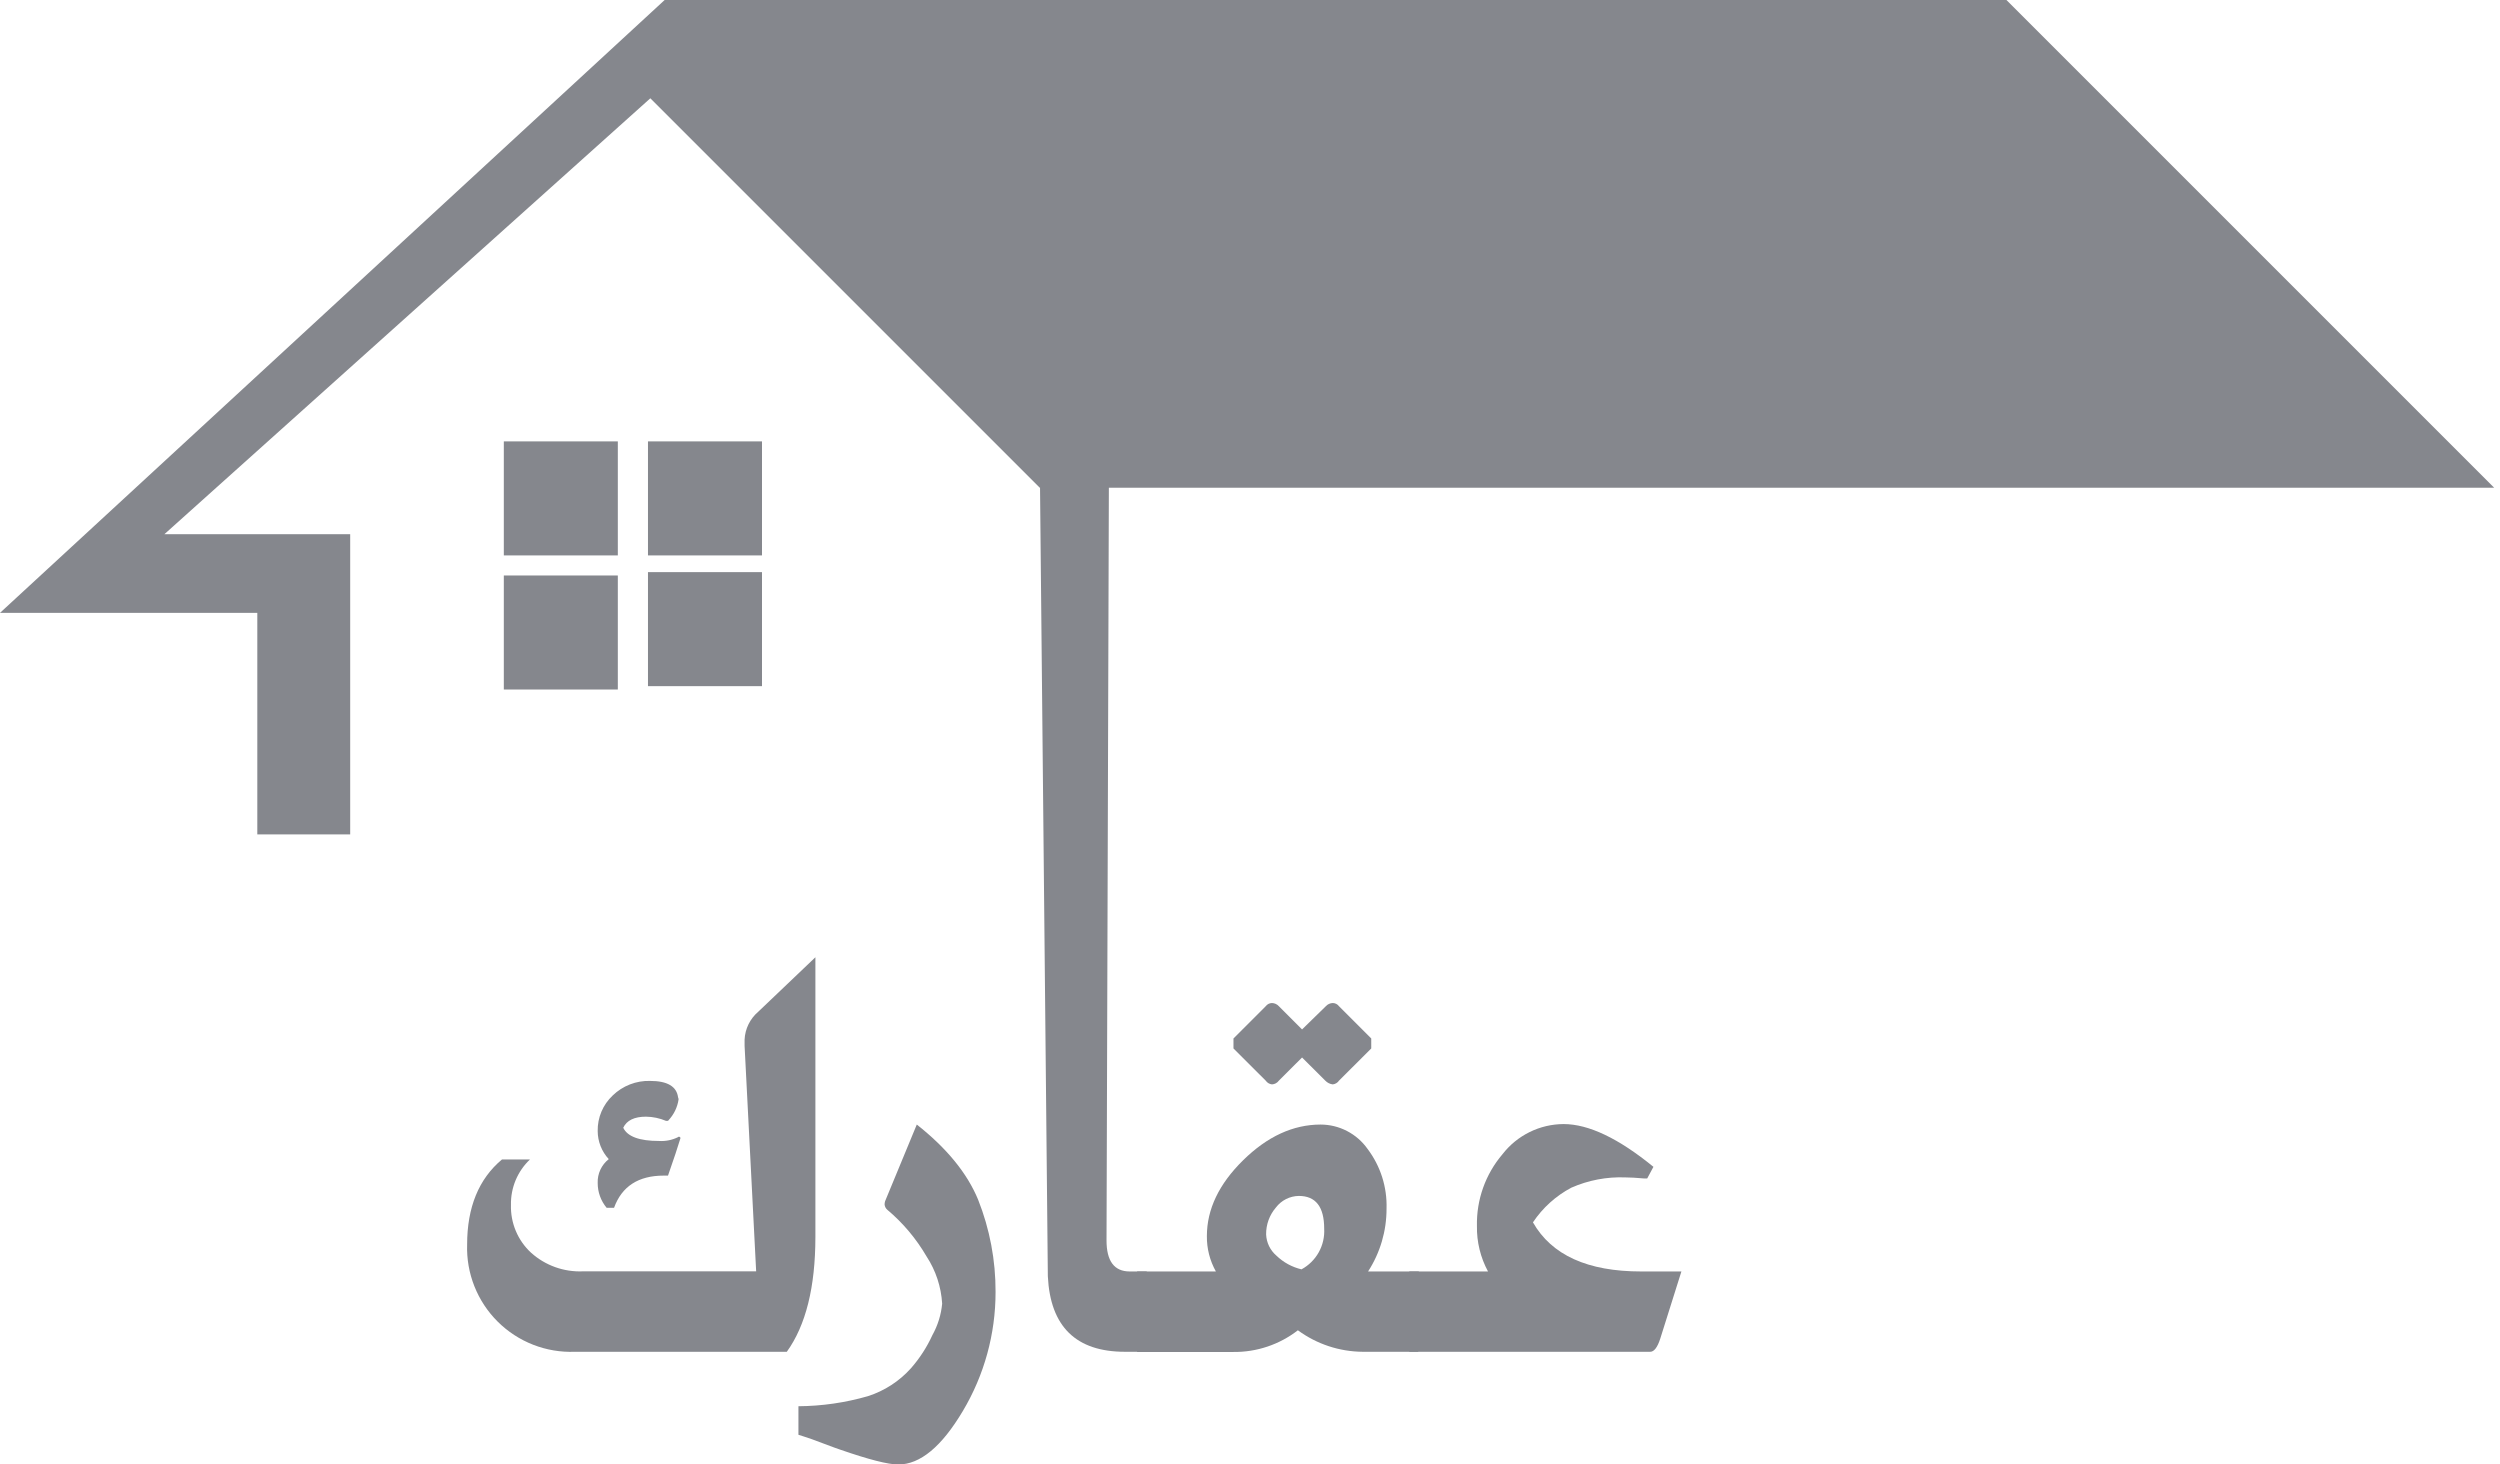 <svg width="169" height="99" viewBox="0 0 169 99" fill="none" xmlns="http://www.w3.org/2000/svg">
<path d="M53.188 91.381H38.865C37.902 91.418 36.941 91.256 36.042 90.905C35.144 90.554 34.328 90.022 33.644 89.342C32.96 88.662 32.424 87.848 32.069 86.952C31.713 86.055 31.546 85.095 31.578 84.131C31.578 81.61 32.364 79.692 33.936 78.378H35.827C35.41 78.772 35.081 79.249 34.859 79.778C34.638 80.307 34.529 80.877 34.541 81.45C34.523 82.055 34.635 82.656 34.869 83.213C35.103 83.771 35.454 84.272 35.898 84.682C36.855 85.544 38.112 85.996 39.399 85.943H51.116L50.334 70.7V70.28C50.35 69.917 50.441 69.562 50.601 69.237C50.761 68.912 50.986 68.623 51.263 68.388L55.121 64.711V83.623C55.118 87.01 54.474 89.596 53.188 91.381ZM45.203 75.735C45.189 75.748 45.172 75.758 45.154 75.764C45.136 75.771 45.117 75.774 45.098 75.772H45.026C44.596 75.59 44.136 75.493 43.669 75.487C42.883 75.487 42.37 75.735 42.131 76.235C42.411 76.831 43.221 77.13 44.56 77.13C44.995 77.156 45.429 77.069 45.821 76.878C45.829 76.867 45.84 76.858 45.852 76.852C45.865 76.847 45.878 76.844 45.892 76.844C45.906 76.842 45.921 76.843 45.935 76.848C45.948 76.852 45.961 76.86 45.971 76.87C45.981 76.88 45.989 76.893 45.993 76.906C45.998 76.92 45.999 76.935 45.997 76.949C45.829 77.509 45.549 78.35 45.157 79.471H44.871C43.156 79.471 42.035 80.196 41.509 81.648H41.009C40.615 81.176 40.401 80.581 40.404 79.966C40.393 79.658 40.455 79.352 40.585 79.072C40.715 78.793 40.909 78.548 41.151 78.357C40.674 77.841 40.407 77.165 40.404 76.462C40.395 76.011 40.481 75.564 40.656 75.149C40.831 74.734 41.092 74.361 41.42 74.053C41.754 73.73 42.149 73.475 42.582 73.307C43.015 73.138 43.477 73.057 43.942 73.07C45.11 73.07 45.742 73.44 45.837 74.18C45.859 74.224 45.87 74.273 45.871 74.323C45.794 74.853 45.554 75.346 45.186 75.735H45.203Z" fill="#85878D"/>
<path d="M53.974 96.991V95.062C55.563 95.05 57.144 94.821 58.672 94.381C59.794 94.021 60.799 93.368 61.584 92.49C62.172 91.819 62.659 91.066 63.03 90.254C63.395 89.599 63.62 88.875 63.69 88.128C63.623 86.99 63.26 85.888 62.635 84.934C61.937 83.735 61.037 82.666 59.975 81.774C59.871 81.682 59.808 81.554 59.798 81.416C59.8 81.344 59.812 81.272 59.832 81.202L61.975 76.02C64.001 77.617 65.382 79.308 66.119 81.093C66.908 83.081 67.309 85.203 67.3 87.342C67.302 90.175 66.537 92.957 65.085 95.39C63.656 97.794 62.204 98.997 60.727 99C60.034 99 58.727 98.664 56.798 97.996L56.403 97.857C56.092 97.735 55.583 97.546 54.869 97.285L54.331 97.105L53.974 96.991Z" fill="#85878D"/>
<path d="M70.288 31.091H74.965L74.801 83.85C74.801 85.251 75.324 85.951 76.369 85.951H77.516V91.381H76.05C72.738 91.381 70.999 89.679 70.834 86.275" fill="#85878D"/>
<path d="M92.482 85.951H95.911L95.873 91.381H92.125C90.545 91.371 89.01 90.862 87.737 89.927C86.491 90.893 84.956 91.41 83.379 91.393H76.869V85.951H82.194C81.785 85.221 81.575 84.396 81.585 83.56C81.585 81.747 82.401 80.038 84.035 78.433C85.668 76.827 87.412 76.023 89.267 76.02C89.889 76.02 90.503 76.169 91.055 76.455C91.608 76.741 92.085 77.156 92.444 77.663C93.322 78.823 93.776 80.249 93.73 81.702C93.734 83.21 93.301 84.686 92.482 85.951ZM92.696 70.876L90.515 73.053C90.467 73.123 90.405 73.182 90.332 73.225C90.26 73.269 90.179 73.296 90.095 73.305C89.903 73.282 89.725 73.193 89.591 73.053L88.019 71.486L86.451 73.053C86.397 73.127 86.327 73.188 86.246 73.232C86.166 73.276 86.076 73.301 85.985 73.305C85.901 73.296 85.82 73.269 85.747 73.225C85.675 73.182 85.612 73.123 85.564 73.053L83.383 70.876V70.2L85.564 68.019C85.614 67.953 85.677 67.9 85.75 67.863C85.823 67.826 85.903 67.806 85.985 67.804C86.073 67.807 86.16 67.827 86.24 67.864C86.32 67.901 86.392 67.954 86.451 68.019L88.019 69.59L89.628 68.019C89.688 67.953 89.759 67.9 89.84 67.864C89.92 67.827 90.007 67.807 90.095 67.804C90.177 67.805 90.257 67.825 90.33 67.862C90.403 67.9 90.466 67.953 90.515 68.019L92.696 70.2V70.876ZM87.981 85.808C88.471 85.542 88.875 85.143 89.147 84.656C89.418 84.17 89.546 83.616 89.515 83.06C89.515 81.58 88.943 80.845 87.8 80.845C87.499 80.849 87.203 80.922 86.934 81.058C86.665 81.194 86.431 81.39 86.249 81.631C85.815 82.136 85.58 82.784 85.59 83.451C85.602 83.723 85.669 83.991 85.788 84.237C85.908 84.482 86.076 84.701 86.283 84.879C86.755 85.336 87.342 85.657 87.981 85.808Z" fill="#85878D"/>
<path d="M111.772 78.878L111.351 79.664H111.137C110.612 79.618 110.196 79.593 109.876 79.593C108.619 79.543 107.367 79.782 106.216 80.29C105.173 80.844 104.283 81.649 103.627 82.631C104.888 84.847 107.328 85.954 110.948 85.951H113.663L112.234 90.49C112.045 91.082 111.814 91.381 111.557 91.381H95.268V85.951H100.589C100.08 85.008 99.822 83.95 99.841 82.879C99.802 81.102 100.418 79.373 101.572 78.021C102.06 77.391 102.686 76.88 103.401 76.528C104.116 76.175 104.902 75.99 105.699 75.987C107.388 75.987 109.413 76.951 111.772 78.878Z" fill="#85878D"/>
<path d="M17.394 56.407H23.673V36.113H11.112L43.963 6.644L70.292 32.973H168.607L135.634 0H44.93L0 41.429H17.394V56.407Z" fill="#85878D"/>
<path d="M41.765 29.838H34.058V37.546H41.765V29.838Z" fill="#85878D"/>
<path d="M41.765 38.903H34.058V46.611H41.765V38.903Z" fill="#85878D"/>
<path d="M51.511 29.838H43.803V37.546H51.511V29.838Z" fill="#85878D"/>
<path d="M51.511 38.676H43.803V46.384H51.511V38.676Z" fill="#85878D"/>
</svg>
